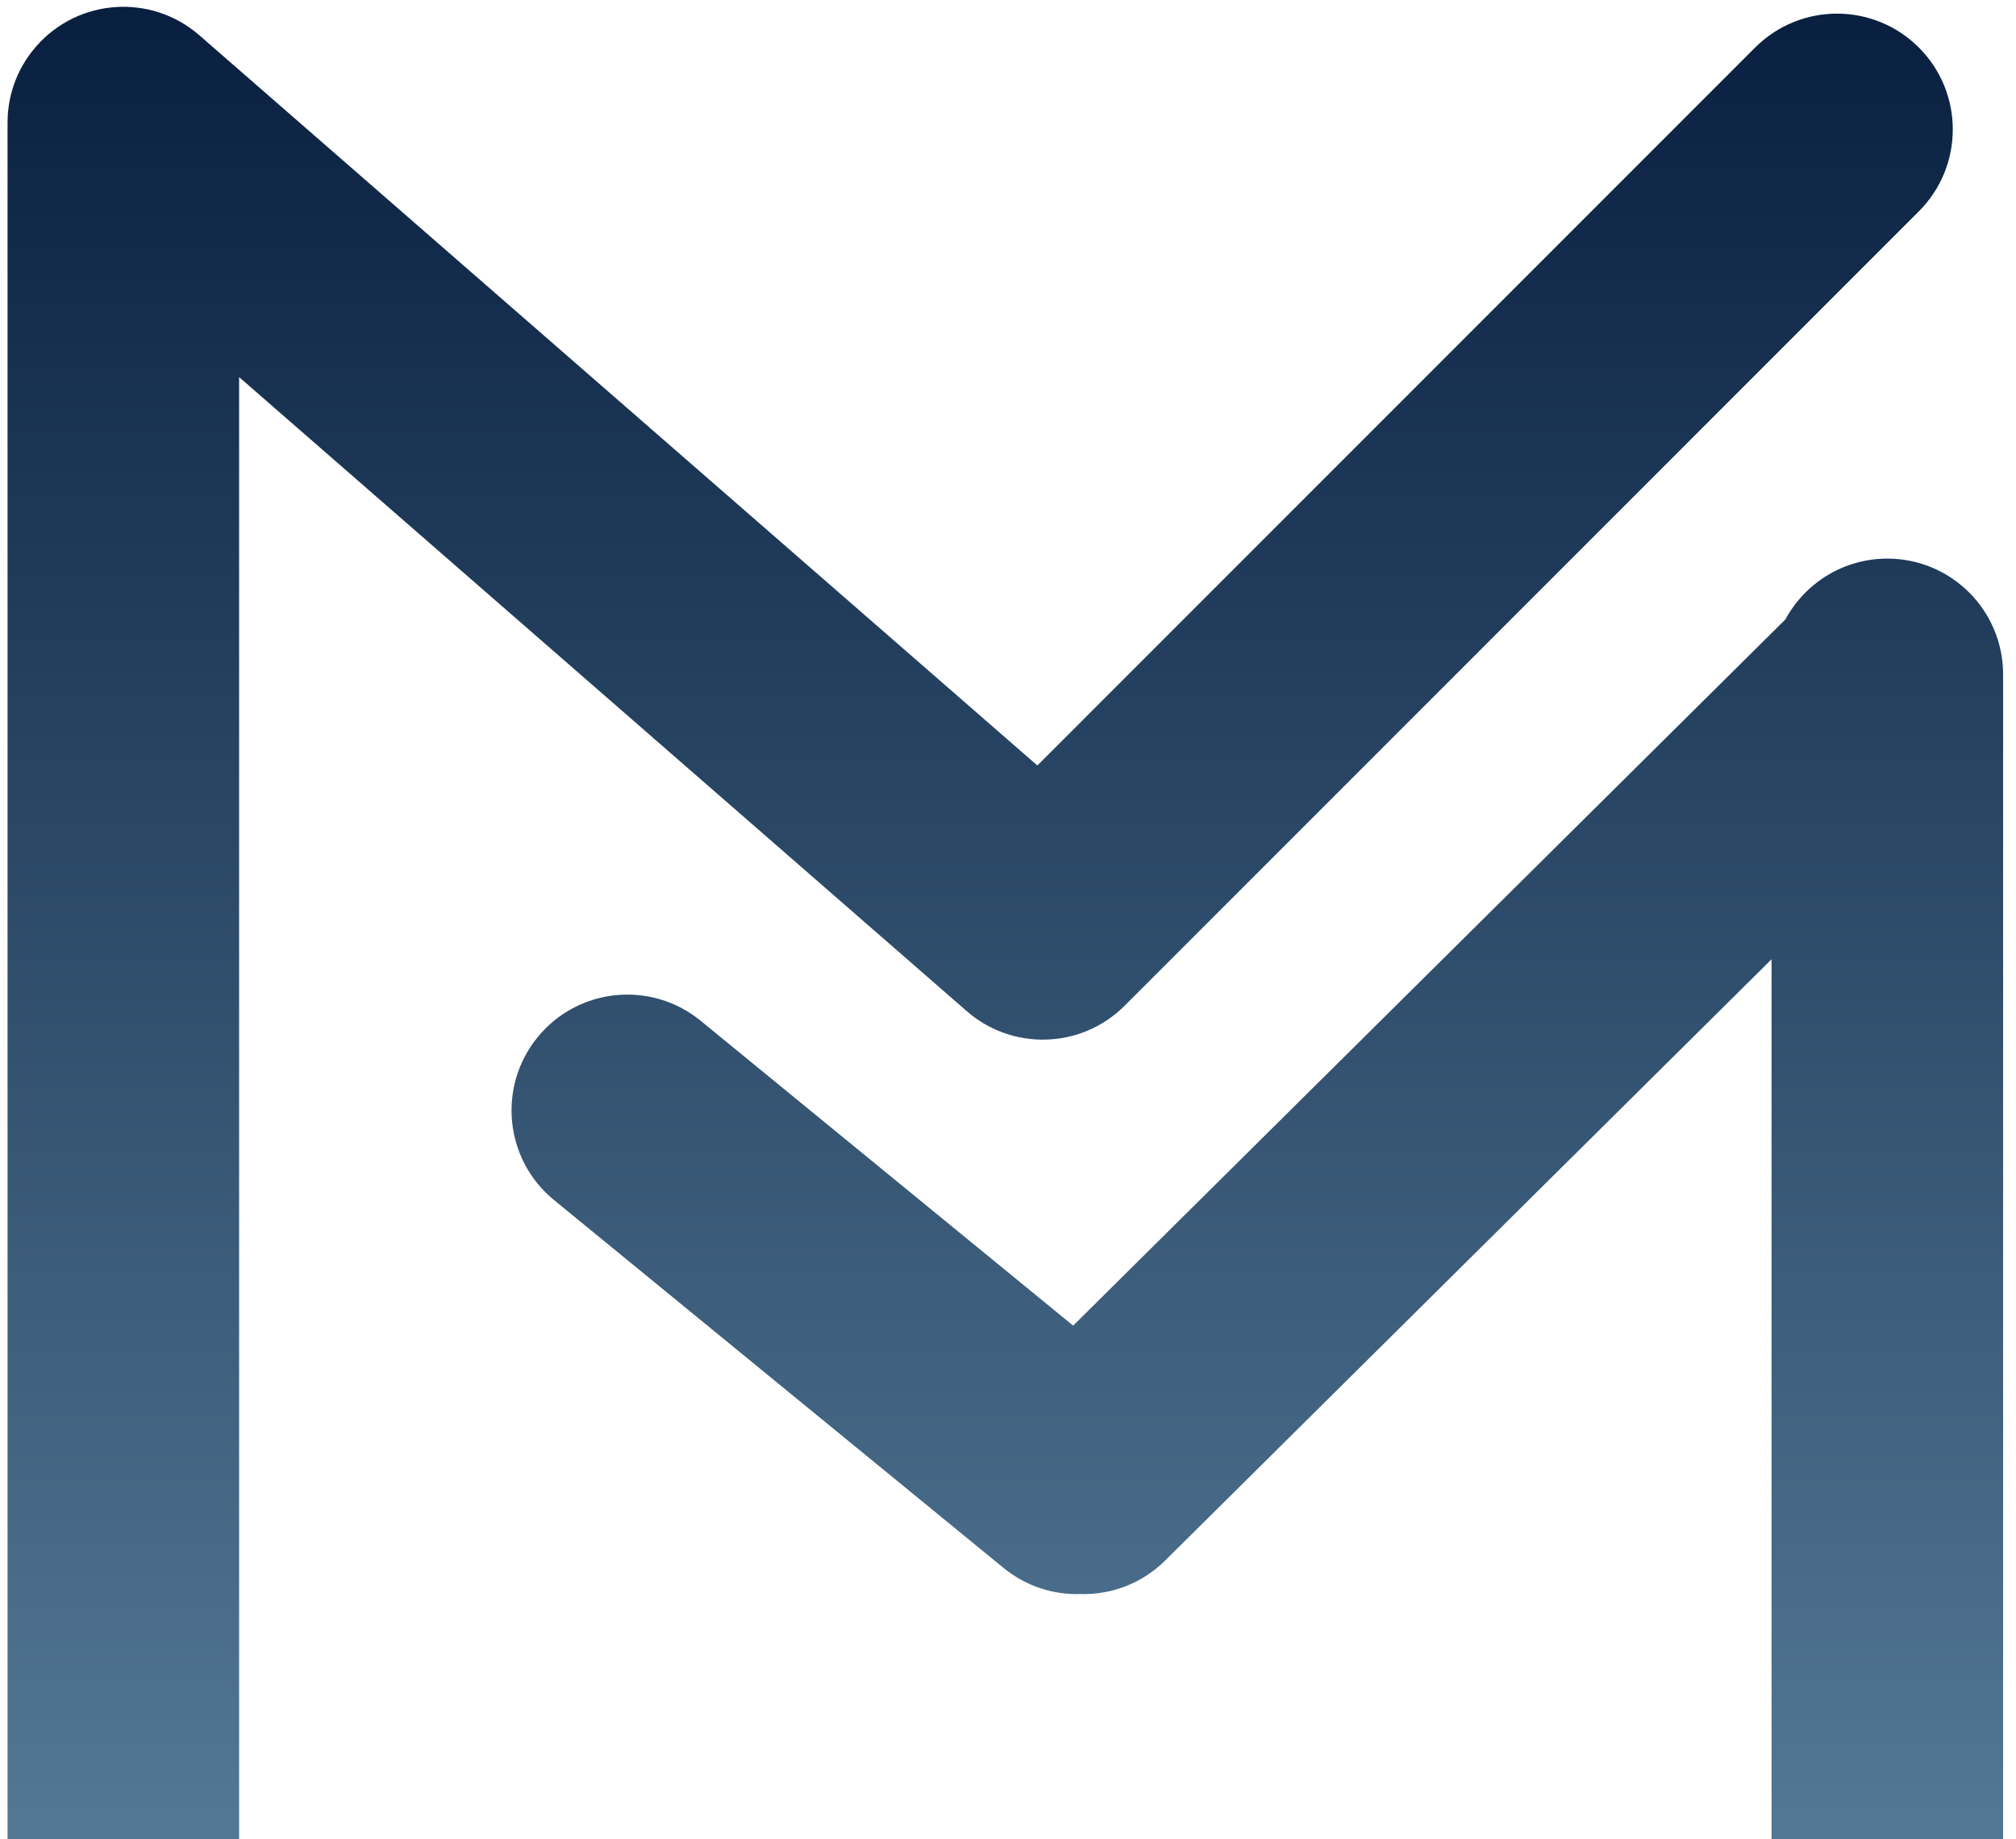 <svg width="148" height="135" viewBox="0 0 148 135" fill="none" xmlns="http://www.w3.org/2000/svg">
<path fill-rule="evenodd" clip-rule="evenodd" d="M14.637 2.591C11.098 -0.493 5.728 -0.123 2.645 3.417C1.182 5.096 0.496 7.186 0.558 9.25C0.555 9.333 0.554 9.416 0.554 9.5L0.554 126.5L0.554 135H17.554V126.5V27.678L70.875 74.13C74.212 77.132 79.353 77.027 82.564 73.816L140.87 15.51C144.189 12.191 144.189 6.809 140.87 3.49C137.55 0.17 132.169 0.17 128.849 3.49L76.155 56.184L14.637 2.591ZM51.436 74.921L78.783 97.296L131.07 45.464C131.071 45.462 131.072 45.461 131.074 45.46C132.511 42.804 135.322 41 138.554 41C143.248 41 147.054 44.806 147.054 49.5V126.5V135H130.054V126.5V70.408L85.538 114.537C83.817 116.243 81.551 117.062 79.306 116.996C77.329 117.056 75.322 116.429 73.671 115.079L40.671 88.079C37.038 85.106 36.502 79.751 39.475 76.118C42.448 72.484 47.803 71.949 51.436 74.921Z" fill="url(#paint0_linear_46_91)"/>
<defs>
<linearGradient id="paint0_linear_46_91" x1="73.804" y1="0.5" x2="73.804" y2="135" gradientUnits="userSpaceOnUse">
<stop stop-color="#091F3F"/>
<stop offset="1" stop-color="#527895"/>
</linearGradient>
</defs>
</svg>
